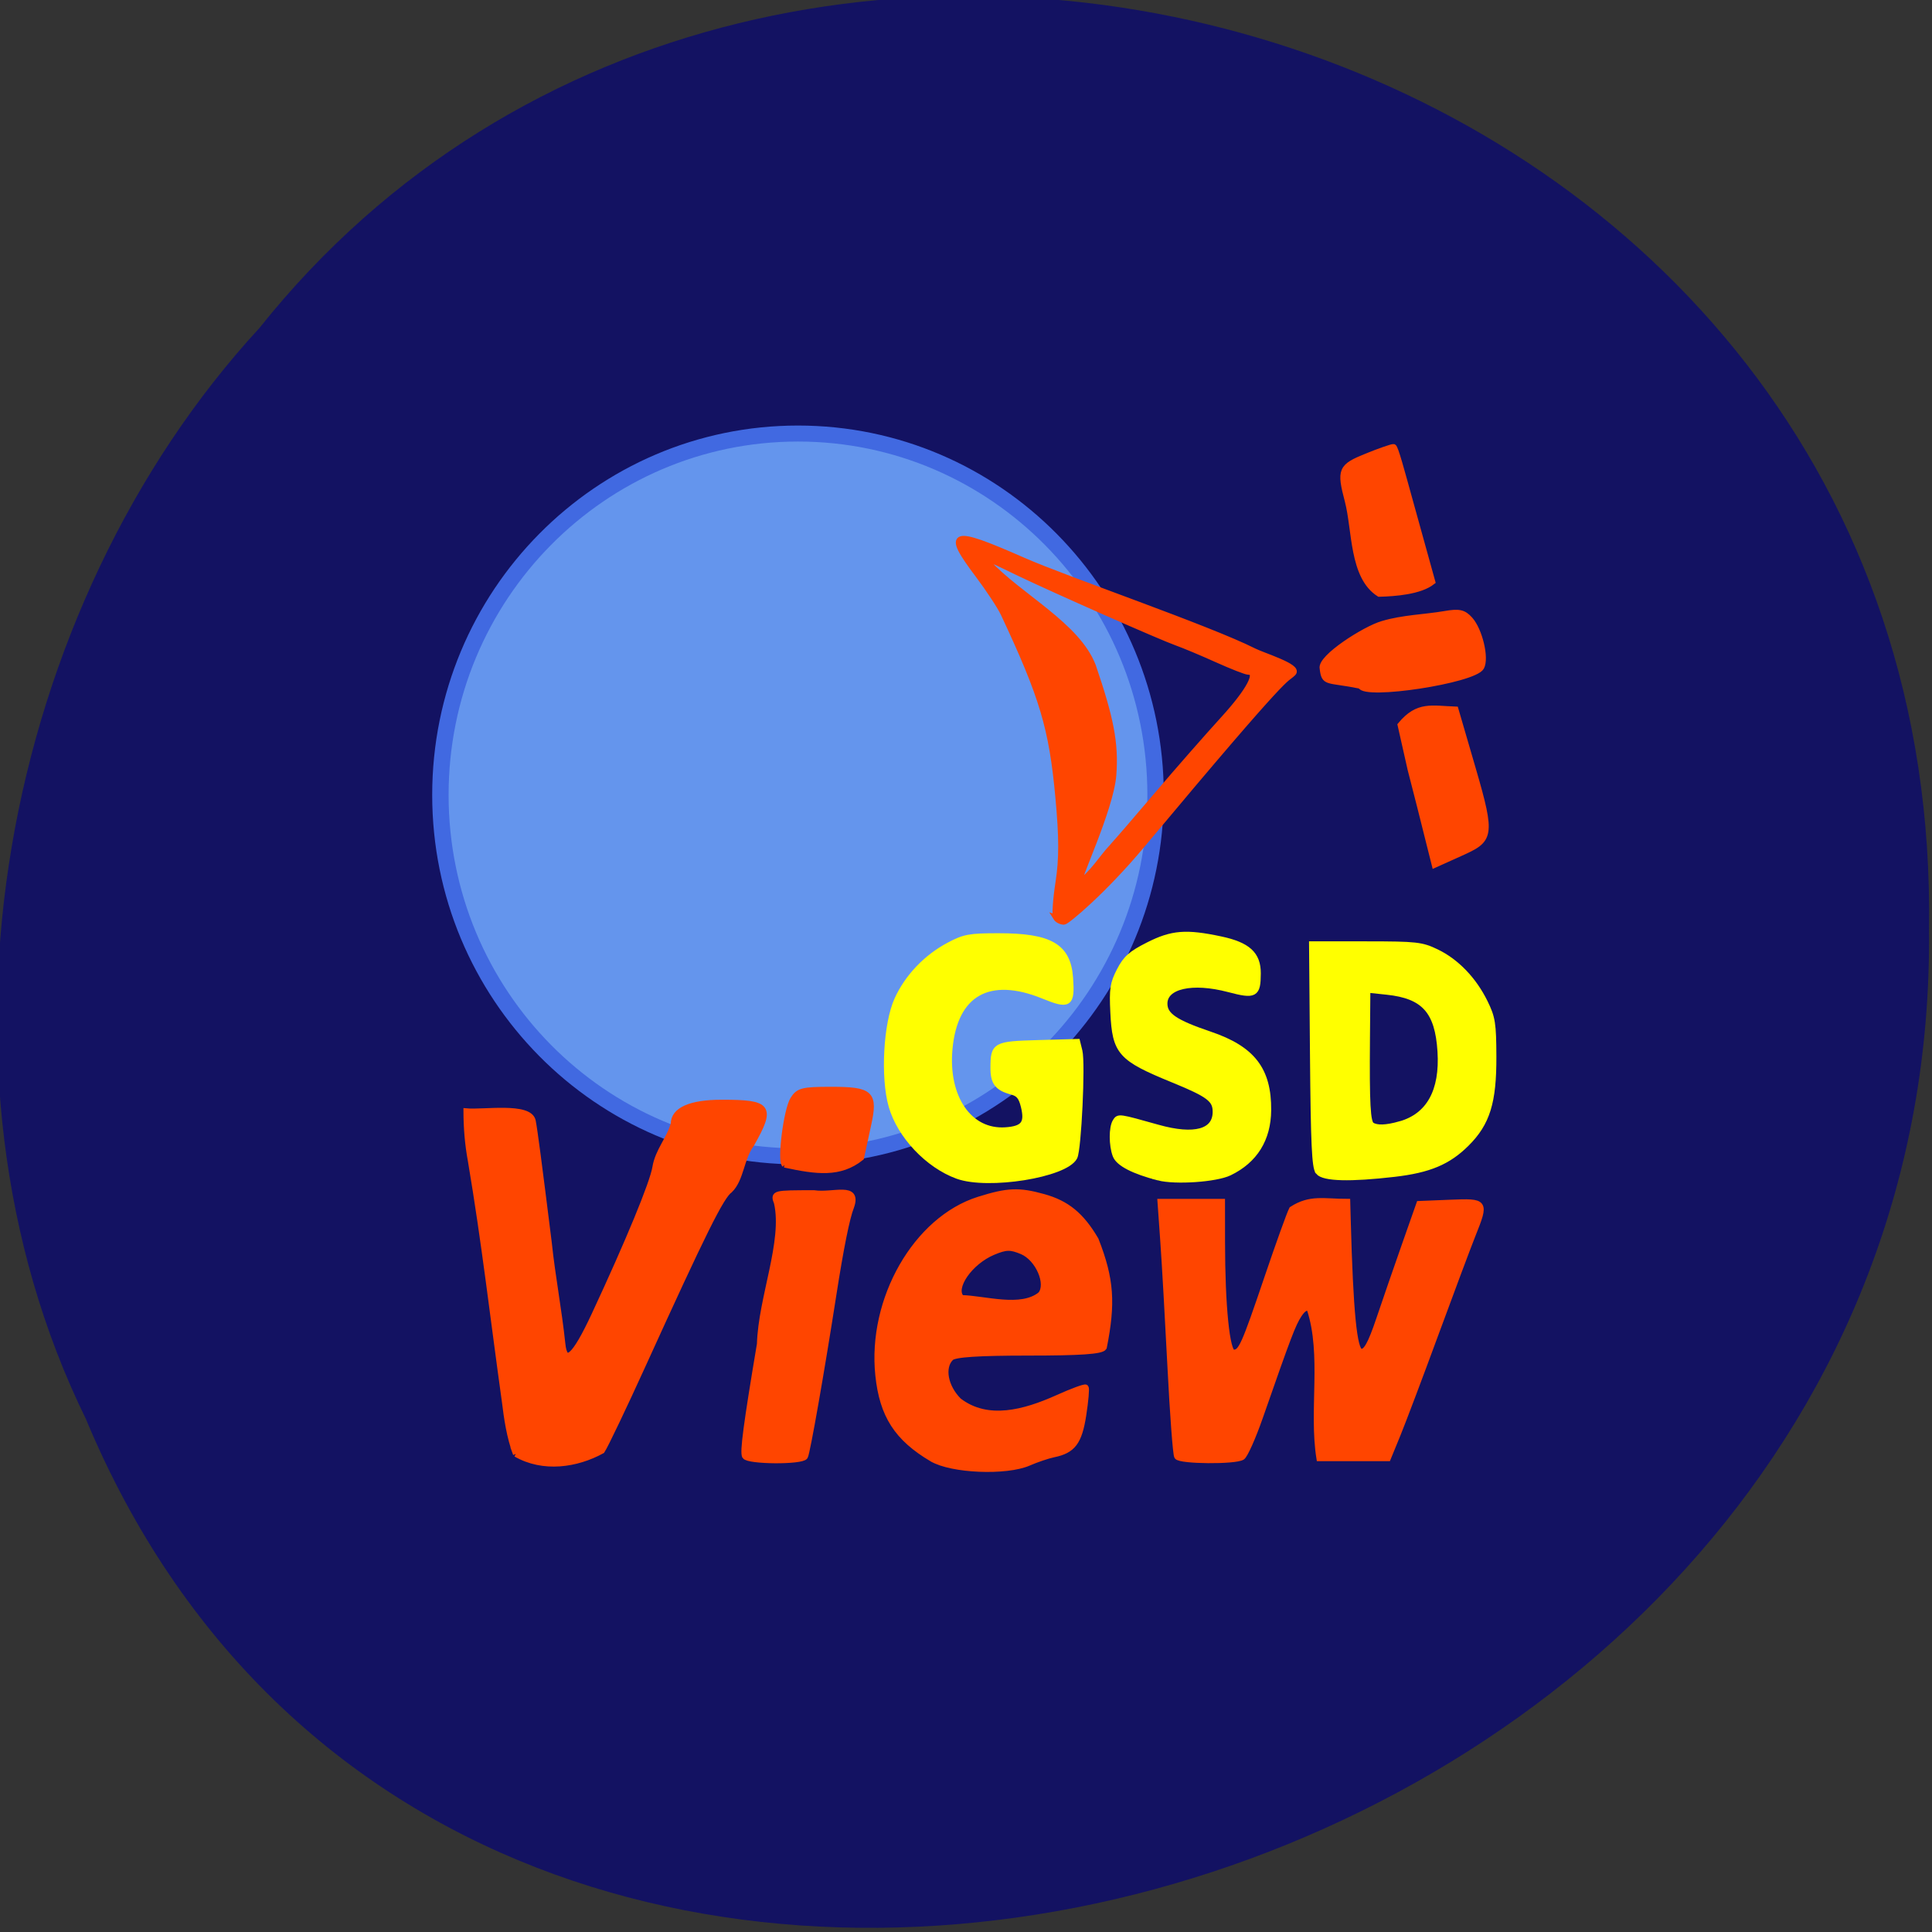 <svg xmlns="http://www.w3.org/2000/svg" viewBox="0 0 256 256"><rect x="0" y="0" width="256" height="256" fill="#333333" stroke="none"/><g fill="#161572" color="#000"><path d="m -461.56 1509.46 c -102.66 -72.48 -252.13 71.24 -188.42 177.65 55.11 98.31 215.88 55.803 236.4 -48.33 13.01 -47.39 -5.347 -103.13 -47.986 -129.32 z" transform="matrix(-0.836 -0.526 0.488 -0.923 -1111.09 1338.5)" fill="#131262"/></g><g transform="matrix(0.765 0 0 0.787 34.11 26.675)"><path d="m 21.521 -43.37 c 0 24.408 -19.1 44.19 -42.657 44.19 -23.559 0 -42.657 -19.786 -42.657 -44.19 0 -24.408 19.1 -44.19 42.657 -44.19 23.559 0 42.657 19.786 42.657 44.19 z" transform="matrix(1.452 0 0 1.377 124.32 159.67)" fill="#6495ed" stroke="#4169e1" stroke-width="1.957"/><path d="m 116.84 211.71 c -6.06 -3.493 -8.586 -7.311 -9.314 -14.06 -1.378 -12.787 6.558 -26.25 17.429 -29.566 4.999 -1.525 6.909 -1.603 11.186 -0.454 4.06 1.09 6.57 3.09 9.07 7.224 2.686 6.655 2.932 10.676 1.412 18.11 -0.403 0.632 -4.081 0.879 -13.08 0.879 -8.743 0 -12.794 0.263 -13.421 0.871 -1.655 1.605 -1.028 4.919 1.372 7.247 5.01 3.731 11.402 1.971 17.01 -0.458 2.58 -1.137 4.818 -1.938 4.973 -1.78 0.155 0.158 -0.032 2.246 -0.415 4.64 -0.728 4.545 -1.811 5.938 -5.134 6.606 -1.029 0.207 -2.976 0.845 -4.327 1.42 -3.906 1.66 -13.362 1.275 -16.755 -0.681 z m 18.814 -27.631 c 1.527 -1.785 -0.401 -6.133 -3.231 -7.288 -1.974 -0.805 -2.759 -0.788 -4.968 0.105 -4.069 1.647 -7.213 6.089 -5.491 7.759 4.03 0.088 10.309 2.088 13.69 -0.577 z m -90.89 26.817 c -1.119 -2.867 -1.573 -6.09 -1.906 -8.706 -2.027 -14.09 -3.498 -26.782 -5.903 -40.63 -0.528 -2.771 -0.764 -5.537 -0.77 -8.344 2.896 0.274 10.943 -1.053 11.521 1.632 0.31 1.537 1.049 6.994 2.778 20.496 0.614 5.685 1.734 11.31 2.348 16.993 0.396 3.79 2.106 2.305 5.502 -4.776 5.957 -12.422 10.146 -22.289 10.577 -24.914 0.46 -2.757 2.468 -4.776 3.18 -7.312 0 -2.316 2.928 -3.571 8.334 -3.571 8.295 0 8.803 0.694 5.131 7 -1.791 2.32 -1.755 5.842 -3.718 7.7 -1.5 1.019 -4.524 6.934 -15.11 29.554 -3.268 6.983 -6.436 13.432 -7.04 14.329 -4.407 2.352 -10.176 3.199 -14.927 0.544 z m 39.678 0.374 c -0.403 -0.632 0.242 -5.36 2.576 -18.876 0.239 -7.792 4.467 -17.252 2.955 -23.761 -0.635 -1.622 -0.592 -1.632 6.449 -1.632 3.266 0.485 7.847 -1.499 6.411 2.324 -0.744 1.831 -1.794 6.911 -3.046 14.726 -2.084 13.01 -4.557 26.701 -4.93 27.29 -0.563 0.883 -9.848 0.823 -10.415 -0.067 z m 74.847 0.065 c -0.228 -0.357 -0.751 -7.132 -1.162 -15.05 -0.412 -7.923 -0.968 -17.426 -1.237 -21.12 l -0.489 -6.711 c 3.565 0 7.13 0 10.694 0 l 0.004 6.711 c 0.007 10.894 0.82 18.683 1.95 18.683 1.344 0 1.821 -1.029 5.893 -12.697 1.949 -5.587 3.854 -10.729 4.233 -11.427 3.173 -2 5.531 -1.27 9.613 -1.27 l 0.085 3.084 c 0.427 15.438 1.083 21.941 2.236 22.15 0.894 0.165 1.698 -1.216 3.163 -5.434 1.08 -3.111 3.087 -8.757 4.459 -12.548 l 2.495 -6.893 l 5.376 -0.213 c 6.15 -0.244 6.201 -0.174 3.921 5.377 -0.801 1.949 -3.68 9.42 -6.398 16.603 -2.718 7.183 -5.699 14.855 -6.623 17.05 l -1.681 3.99 c -3.965 0 -7.93 0 -11.895 0 -1.327 -8.02 0.949 -17.409 -1.669 -25.13 -0.47 -0.456 -1.121 -0.115 -1.845 0.965 -1.072 1.601 -1.804 3.472 -6.759 17.269 -1.218 3.392 -2.603 6.407 -3.078 6.7 -1.234 0.762 -10.793 0.682 -11.287 -0.094 z m -67.975 -49.15 c -0.791 -0.768 0.33 -9.216 1.455 -10.965 0.935 -1.453 1.657 -1.632 6.552 -1.632 6.99 0 7.681 0.637 6.468 5.97 -0.478 2.103 -1.025 4.559 -1.215 5.457 -3.663 2.841 -7.662 2.347 -13.261 1.17 z m 47.01 -41.572 c -0.238 -0.373 -0.053 -3.05 0.411 -5.949 0.63 -3.94 0.624 -7.57 -0.026 -14.376 -1.11 -11.629 -2.715 -16.856 -9.477 -30.872 -0.578 -1.197 -2.562 -4.129 -4.409 -6.516 -5.756 -7.434 -4.683 -7.774 7.751 -2.453 7.694 3.293 32.1 11.405 40.05 15.3 1.582 0.775 7.871 2.641 6.789 3.668 -1.713 1.626 0.486 -2.065 -26.24 29.03 -6.556 7.629 -12.965 12.845 -13.482 12.845 -0.517 0 -1.134 -0.305 -1.372 -0.679 z m 9.806 -12.02 c 0.762 -0.798 4.239 -4.716 7.726 -8.706 3.487 -3.99 8.621 -9.684 11.408 -12.652 4.573 -4.87 6.285 -8.03 4.353 -8.03 -0.393 0 -2.833 -0.928 -5.423 -2.061 -2.59 -1.134 -5.719 -2.408 -6.953 -2.833 -2.727 -0.938 -20.586 -8.6 -27.304 -11.715 -4.664 -2.163 -5.489 -2.728 -5.489 -1.842 5.613 5.84 15.551 10.608 18.283 17.488 3.037 8.666 3.972 12.961 3.537 18.363 -0.464 5.759 -6.566 18.15 -5.947 18.15 2.392 -1.621 3.727 -3.968 5.81 -6.167 z m 54.9 -0.256 c -1.086 -4.234 -2.254 -8.757 -3.313 -12.708 l -1.729 -7.456 c 3.03 -3.544 5.399 -2.743 9.548 -2.603 l 2.996 9.99 c 3.466 11.556 3.061 11.907 -2.242 14.228 l -4.388 1.921 c -0.29 -1.124 -0.581 -2.248 -0.871 -3.372 z m -11.964 -26.778 c -5.896 -1.137 -6.259 -0.336 -6.576 -2.91 -0.461 -1.806 7.37 -6.664 10.392 -7.495 3.508 -1.025 7.337 -1.099 10.772 -1.67 2.488 -0.42 3.266 -0.255 4.368 0.926 1.673 1.793 2.832 6.529 1.965 8.03 -1.279 2.216 -20.288 5.04 -20.921 3.118 z m -2.219 -31.09 c -1.421 -5.258 -1.203 -5.759 3.277 -7.522 2.246 -0.884 4.343 -1.593 4.66 -1.576 0.317 0.018 1.474 4.254 2.92 9.323 l 3.812 13.361 c -2.163 1.648 -6.474 1.956 -9.224 2.027 -4.695 -2.888 -4.131 -10.742 -5.445 -15.614 z" fill="#ff4500" stroke="#ff4500"/><g fill="#ff0" stroke="#ff0" stroke-width="0.923" transform="matrix(1.183 0 0 1.169 -24.02 -21.11)"><path d="m 122.81 158.39 c -4.314 -1.541 -8.397 -5.798 -9.631 -10.04 -1.193 -4.105 -0.769 -11.833 0.84 -15.307 1.503 -3.245 4.237 -6.07 7.564 -7.804 2.236 -1.168 2.978 -1.302 7.21 -1.303 7.591 -0.002 10.152 1.462 10.477 5.989 0.272 3.785 -0.115 4.04 -3.877 2.531 -8 -3.204 -13.05 -0.381 -13.784 7.711 -0.637 7.02 2.905 12.07 8.221 11.72 2.687 -0.177 3.334 -1.011 2.71 -3.495 -0.346 -1.377 -0.744 -1.854 -1.773 -2.127 -2.094 -0.555 -2.683 -1.308 -2.675 -3.423 0.012 -3.237 0.21 -3.343 6.56 -3.519 l 5.66 -0.157 l 0.325 1.293 c 0.44 1.755 -0.156 14.168 -0.733 15.245 -1.342 2.508 -12.629 4.283 -17.09 2.689 z"/><path d="m 152.23 158.62 c -3.623 -0.921 -5.822 -2.039 -6.256 -3.181 -0.552 -1.452 -0.558 -3.955 -0.012 -4.818 0.443 -0.7 0.411 -0.704 6.175 0.887 5.379 1.485 8.491 0.636 8.491 -2.316 0 -1.81 -0.976 -2.539 -6.215 -4.647 -7.749 -3.118 -8.488 -3.936 -8.771 -9.711 -0.164 -3.342 -0.044 -4.117 0.925 -5.964 0.913 -1.741 1.662 -2.396 4.167 -3.645 3.488 -1.738 5.524 -1.899 10.601 -0.837 3.951 0.827 5.429 2.152 5.417 4.862 -0.013 3.043 -0.392 3.245 -4.224 2.251 -5.373 -1.393 -9.448 -0.484 -9.448 2.11 0 1.735 1.528 2.762 6.657 4.473 6.233 2.08 8.579 5.068 8.535 10.872 -0.032 4.147 -1.958 7.197 -5.66 8.961 -1.96 0.934 -7.894 1.336 -10.383 0.703 z"/><path d="m 175.66 157.81 c -0.514 -0.619 -0.675 -4.06 -0.783 -16.745 l -0.136 -15.966 l 7.919 0.005 c 7.349 0.004 8.089 0.085 10.277 1.123 2.895 1.373 5.436 3.975 7.06 7.23 1.1 2.205 1.23 3.02 1.248 7.786 0.024 6.56 -0.917 9.545 -3.941 12.505 -2.677 2.62 -5.463 3.771 -10.535 4.352 -6.469 0.741 -10.337 0.64 -11.11 -0.289 z m 11.956 -6.789 c 4.267 -1.185 6.298 -4.794 5.929 -10.535 -0.374 -5.82 -2.4 -8.05 -7.844 -8.614 l -2.906 -0.304 l -0.059 7.02 c -0.08 9.563 0.064 12.153 0.698 12.56 0.752 0.483 2.125 0.44 4.181 -0.131 z"/></g></g></svg>